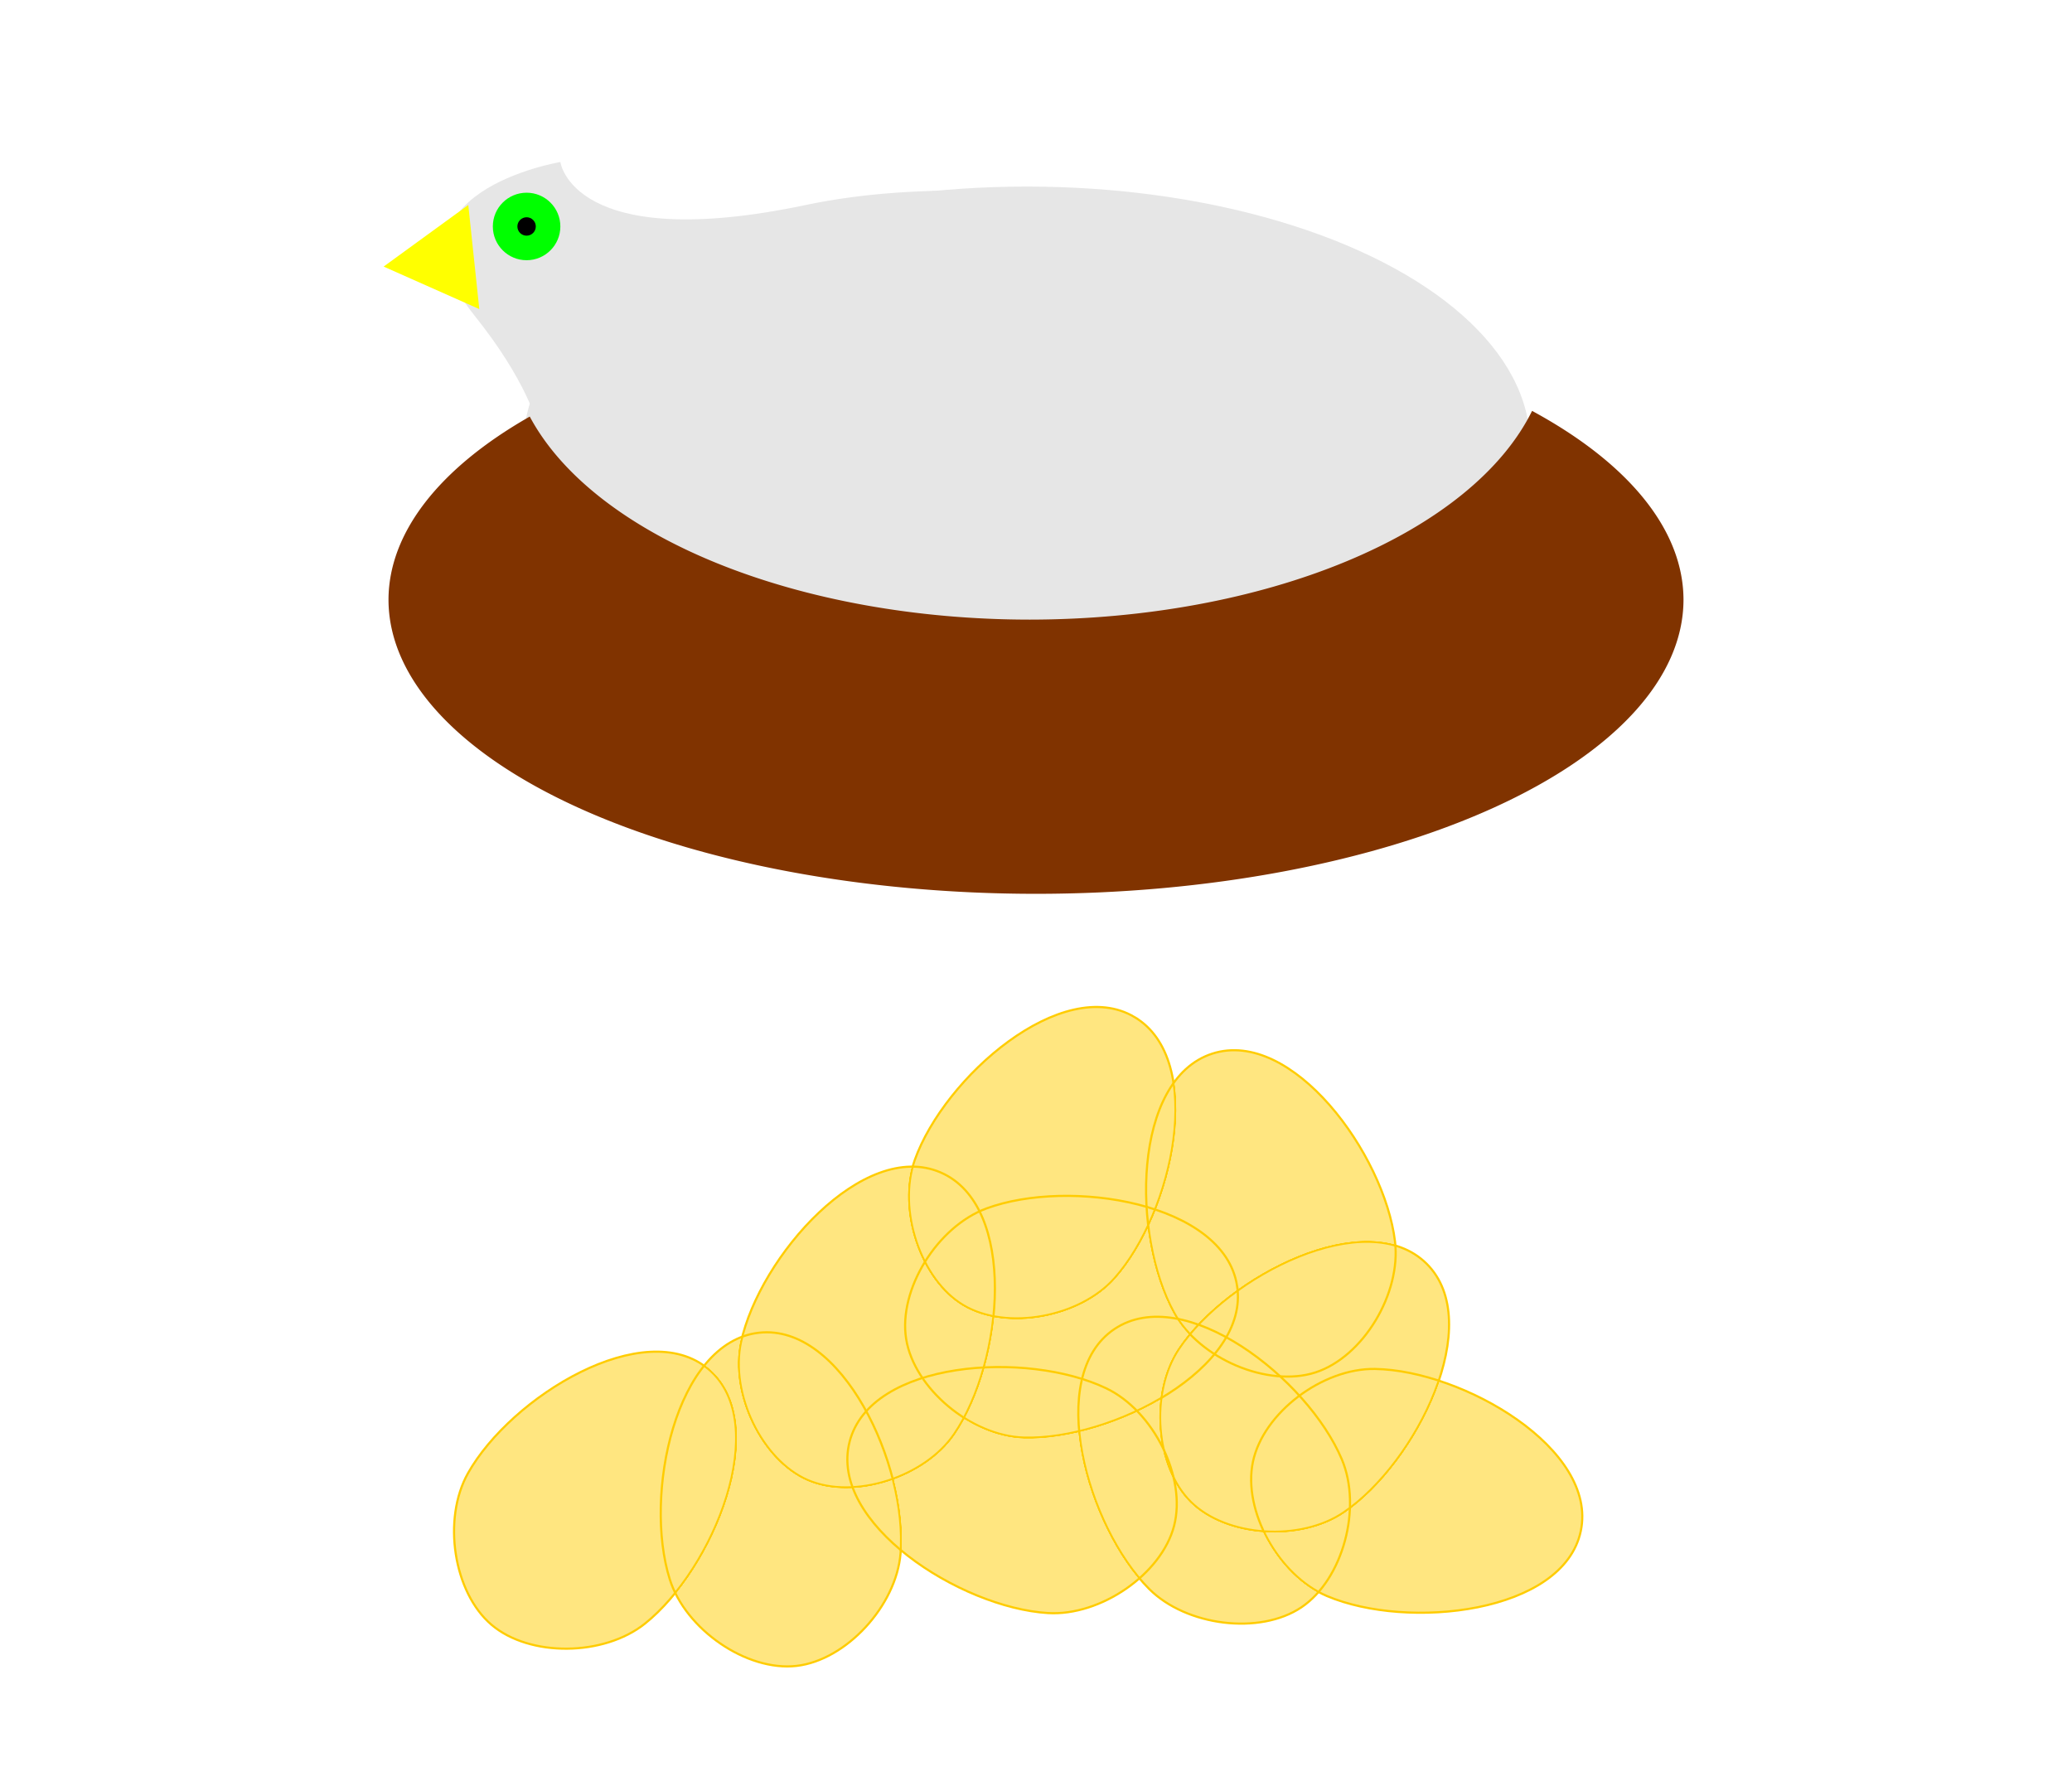<?xml version="1.0" encoding="UTF-8" standalone="no"?>
<!-- Created with Inkscape (http://www.inkscape.org/) -->

<svg
   xmlns:dc="http://purl.org/dc/elements/1.1/"
   xmlns:cc="http://creativecommons.org/ns#"
   xmlns:rdf="http://www.w3.org/1999/02/22-rdf-syntax-ns#"
   xmlns:svg="http://www.w3.org/2000/svg"
   xmlns="http://www.w3.org/2000/svg"
   xmlns:sodipodi="http://sodipodi.sourceforge.net/DTD/sodipodi-0.dtd"
   xmlns:inkscape="http://www.inkscape.org/namespaces/inkscape"
   width="272.224mm"
   height="234.62mm"
   viewBox="0 0 964.572 831.331"
   id="svg3352"
   version="1.1"
   inkscape:version="0.91 r13725"
   sodipodi:docname="chicken.svg"
   inkscape:export-filename="C:\Users\A\UnityWorkspace\MonstersKitchen\src\Monster's Kitchen\Assets\art\chicken.png"
   inkscape:export-xdpi="90"
   inkscape:export-ydpi="90">
  <defs
     id="defs3354">
    <filter
       x="-0.3"
       width="1.6"
       y="-0.3"
       height="1.6"
       style="color-interpolation-filters:sRGB"
       inkscape:label="Felt Feather"
       id="filter3446">
      <feGaussianBlur
         stdDeviation="15 15"
         result="blur"
         id="feGaussianBlur3448" />
      <feComposite
         in="SourceGraphic"
         in2="blur"
         operator="atop"
         result="composite1"
         id="feComposite3450" />
      <feComposite
         in2="composite1"
         operator="in"
         result="composite2"
         id="feComposite3452" />
      <feComposite
         in2="composite2"
         operator="in"
         result="composite3"
         id="feComposite3454" />
      <feTurbulence
         type="fractalNoise"
         numOctaves="3"
         seed="1"
         baseFrequency="0.05 0.05"
         result="turbulence"
         id="feTurbulence3456" />
      <feDisplacementMap
         in="composite3"
         in2="turbulence"
         xChannelSelector="R"
         scale="30"
         yChannelSelector="G"
         result="map"
         id="feDisplacementMap3458" />
      <feColorMatrix
         values="1 0 0 0 0 0 1 0 0 0 0 0 1 0 0 0 0 0 1 -0 "
         result="colormatrix"
         id="feColorMatrix3460" />
      <feComposite
         in="composite3"
         in2="colormatrix"
         operator="atop"
         result="composite4"
         id="feComposite3462" />
    </filter>
    <filter
       x="-0.3"
       width="1.6"
       y="-0.3"
       height="1.6"
       style="color-interpolation-filters:sRGB"
       inkscape:label="Felt Feather"
       id="filter4256">
      <feGaussianBlur
         stdDeviation="15.71 15.08"
         result="blur"
         id="feGaussianBlur4258" />
      <feComposite
         in="SourceGraphic"
         in2="blur"
         operator="atop"
         result="composite1"
         id="feComposite4260" />
      <feComposite
         in2="composite1"
         operator="in"
         result="composite2"
         id="feComposite4262" />
      <feComposite
         in2="composite2"
         operator="in"
         result="composite3"
         id="feComposite4264" />
      <feTurbulence
         type="turbulence"
         numOctaves="3"
         seed="1"
         baseFrequency="0.057 0.05"
         result="turbulence"
         id="feTurbulence4266" />
      <feDisplacementMap
         in="composite3"
         in2="turbulence"
         xChannelSelector="R"
         scale="8.073"
         yChannelSelector="G"
         result="map"
         id="feDisplacementMap4268" />
      <feColorMatrix
         values="1 0 0 0 0 0 1 0 0 0 0 0 1 0 0 0 0 0 25.78 -0 "
         result="colormatrix"
         id="feColorMatrix4270" />
      <feComposite
         in="composite3"
         in2="colormatrix"
         operator="over"
         result="composite4"
         id="feComposite4272" />
    </filter>
    <filter
       inkscape:menu-tooltip="3D warped, iridescent pearly shell texture"
       inkscape:menu="Materials"
       inkscape:label="Drop Shadow"
       width="1.5"
       x="-0.25"
       height="1.5"
       y="-0.25"
       style="color-interpolation-filters:sRGB"
       id="filter4610">
      <feGaussianBlur
         result="result8"
         stdDeviation="3"
         id="feGaussianBlur4612" />
      <feTurbulence
         baseFrequency="0.03 0.03"
         numOctaves="8"
         type="fractalNoise"
         result="result7"
         seed="77"
         id="feTurbulence4614" />
      <feColorMatrix
         values="1 0 0 0 0 0 1 0 0 0 0 0 1 0 0 0 0 0 1.6 -0.6 "
         result="result5"
         id="feColorMatrix4616" />
      <feComposite
         in2="result8"
         operator="in"
         in="result7"
         result="result6"
         id="feComposite4618" />
      <feDisplacementMap
         in2="result6"
         result="result4"
         scale="60"
         yChannelSelector="A"
         xChannelSelector="A"
         in="result5"
         id="feDisplacementMap4620" />
      <feConvolveMatrix
         order="3 3"
         kernelMatrix="2 0 0 0 4 0 0 0 -2 "
         targetX="2"
         targetY="2"
         divisor="2"
         result="result9"
         id="feConvolveMatrix4622" />
      <feComposite
         in2="SourceGraphic"
         operator="atop"
         in="result9"
         result="result10"
         id="feComposite4624" />
      <feBlend
         in2="result10"
         mode="darken"
         result="fbSourceGraphic"
         id="feBlend4626" />
      <feGaussianBlur
         result="result0"
         in="fbSourceGraphic"
         stdDeviation="5"
         id="feGaussianBlur4628" />
      <feSpecularLighting
         specularExponent="25"
         specularConstant="1"
         surfaceScale="5"
         lighting-color="#f2d76c"
         result="result1"
         in="result0"
         id="feSpecularLighting4630">
        <feDistantLight
           azimuth="235"
           elevation="60"
           id="feDistantLight4632" />
      </feSpecularLighting>
      <feComposite
         operator="in"
         result="result2"
         in="result1"
         in2="fbSourceGraphic"
         id="feComposite4634" />
      <feComposite
         k3="1"
         k2="1"
         operator="arithmetic"
         result="fbSourceGraphic"
         in="fbSourceGraphic"
         in2="result2"
         id="feComposite4636"
         k1="0"
         k4="0" />
      <feColorMatrix
         result="fbSourceGraphicAlpha"
         in="fbSourceGraphic"
         values="0 0 0 -1 0 0 0 0 -1 0 0 0 0 -1 0 0 0 0 1 0"
         id="feColorMatrix5561" />
      <feFlood
         id="feFlood5563"
         flood-opacity="0.498"
         flood-color="rgb(0,0,0)"
         result="flood"
         in="fbSourceGraphic" />
      <feComposite
         id="feComposite5565"
         in2="fbSourceGraphic"
         in="flood"
         operator="in"
         result="composite1" />
      <feGaussianBlur
         id="feGaussianBlur5567"
         in="composite1"
         stdDeviation="3"
         result="blur" />
      <feOffset
         id="feOffset5569"
         dx="6"
         dy="6"
         result="offset" />
      <feComposite
         id="feComposite5571"
         in2="offset"
         in="fbSourceGraphic"
         operator="over"
         result="composite2" />
    </filter>
    <filter
       inkscape:menu-tooltip="3D warped, iridescent pearly shell texture"
       inkscape:menu="Materials"
       inkscape:label="Drop Shadow"
       width="1.5"
       x="-0.25"
       height="1.5"
       y="-0.25"
       style="color-interpolation-filters:sRGB"
       id="filter4610-8">
      <feGaussianBlur
         result="result8"
         stdDeviation="3"
         id="feGaussianBlur4612-9" />
      <feTurbulence
         baseFrequency="0.03 0.03"
         numOctaves="8"
         type="fractalNoise"
         result="result7"
         seed="77"
         id="feTurbulence4614-3" />
      <feColorMatrix
         values="1 0 0 0 0 0 1 0 0 0 0 0 1 0 0 0 0 0 1.6 -0.6 "
         result="result5"
         id="feColorMatrix4616-2" />
      <feComposite
         in2="result8"
         operator="in"
         in="result7"
         result="result6"
         id="feComposite4618-8" />
      <feDisplacementMap
         in2="result6"
         result="result4"
         scale="60"
         yChannelSelector="A"
         xChannelSelector="A"
         in="result5"
         id="feDisplacementMap4620-7" />
      <feConvolveMatrix
         order="3 3"
         kernelMatrix="2 0 0 0 4 0 0 0 -2 "
         targetX="2"
         targetY="2"
         divisor="2"
         result="result9"
         id="feConvolveMatrix4622-8" />
      <feComposite
         in2="SourceGraphic"
         operator="atop"
         in="result9"
         result="result10"
         id="feComposite4624-1" />
      <feBlend
         in2="result10"
         mode="darken"
         result="fbSourceGraphic"
         id="feBlend4626-5" />
      <feGaussianBlur
         result="result0"
         in="fbSourceGraphic"
         stdDeviation="5"
         id="feGaussianBlur4628-2" />
      <feSpecularLighting
         specularExponent="25"
         specularConstant="1"
         surfaceScale="5"
         lighting-color="#f2d76c"
         result="result1"
         in="result0"
         id="feSpecularLighting4630-8">
        <feDistantLight
           azimuth="235"
           elevation="60"
           id="feDistantLight4632-1" />
      </feSpecularLighting>
      <feComposite
         operator="in"
         result="result2"
         in="result1"
         in2="fbSourceGraphic"
         id="feComposite4634-4" />
      <feComposite
         k4="0"
         k1="0"
         k3="1"
         k2="1"
         operator="arithmetic"
         result="fbSourceGraphic"
         in="fbSourceGraphic"
         in2="result2"
         id="feComposite4636-5" />
      <feColorMatrix
         result="fbSourceGraphicAlpha"
         in="fbSourceGraphic"
         values="0 0 0 -1 0 0 0 0 -1 0 0 0 0 -1 0 0 0 0 1 0"
         id="feColorMatrix5645" />
      <feFlood
         id="feFlood5647"
         flood-opacity="0.498"
         flood-color="rgb(0,0,0)"
         result="flood"
         in="fbSourceGraphic" />
      <feComposite
         id="feComposite5649"
         in2="fbSourceGraphic"
         in="flood"
         operator="in"
         result="composite1" />
      <feGaussianBlur
         id="feGaussianBlur5651"
         in="composite1"
         stdDeviation="3"
         result="blur" />
      <feOffset
         id="feOffset5653"
         dx="6"
         dy="6"
         result="offset" />
      <feComposite
         id="feComposite5655"
         in2="offset"
         in="fbSourceGraphic"
         operator="over"
         result="composite2" />
    </filter>
    <filter
       inkscape:menu-tooltip="3D warped, iridescent pearly shell texture"
       inkscape:menu="Materials"
       inkscape:label="Drop Shadow"
       width="1.5"
       x="-0.25"
       height="1.5"
       y="-0.25"
       style="color-interpolation-filters:sRGB"
       id="filter4610-7">
      <feGaussianBlur
         result="result8"
         stdDeviation="3"
         id="feGaussianBlur4612-4" />
      <feTurbulence
         baseFrequency="0.03 0.03"
         numOctaves="8"
         type="fractalNoise"
         result="result7"
         seed="77"
         id="feTurbulence4614-7" />
      <feColorMatrix
         values="1 0 0 0 0 0 1 0 0 0 0 0 1 0 0 0 0 0 1.6 -0.6 "
         result="result5"
         id="feColorMatrix4616-6" />
      <feComposite
         in2="result8"
         operator="in"
         in="result7"
         result="result6"
         id="feComposite4618-2" />
      <feDisplacementMap
         in2="result6"
         result="result4"
         scale="60"
         yChannelSelector="A"
         xChannelSelector="A"
         in="result5"
         id="feDisplacementMap4620-0" />
      <feConvolveMatrix
         order="3 3"
         kernelMatrix="2 0 0 0 4 0 0 0 -2 "
         targetX="2"
         targetY="2"
         divisor="2"
         result="result9"
         id="feConvolveMatrix4622-5" />
      <feComposite
         in2="SourceGraphic"
         operator="atop"
         in="result9"
         result="result10"
         id="feComposite4624-4" />
      <feBlend
         in2="result10"
         mode="darken"
         result="fbSourceGraphic"
         id="feBlend4626-9" />
      <feGaussianBlur
         result="result0"
         in="fbSourceGraphic"
         stdDeviation="5"
         id="feGaussianBlur4628-23" />
      <feSpecularLighting
         specularExponent="25"
         specularConstant="1"
         surfaceScale="5"
         lighting-color="#f2d76c"
         result="result1"
         in="result0"
         id="feSpecularLighting4630-2">
        <feDistantLight
           azimuth="235"
           elevation="60"
           id="feDistantLight4632-0" />
      </feSpecularLighting>
      <feComposite
         operator="in"
         result="result2"
         in="result1"
         in2="fbSourceGraphic"
         id="feComposite4634-2" />
      <feComposite
         k4="0"
         k1="0"
         k3="1"
         k2="1"
         operator="arithmetic"
         result="fbSourceGraphic"
         in="fbSourceGraphic"
         in2="result2"
         id="feComposite4636-8" />
      <feColorMatrix
         result="fbSourceGraphicAlpha"
         in="fbSourceGraphic"
         values="0 0 0 -1 0 0 0 0 -1 0 0 0 0 -1 0 0 0 0 1 0"
         id="feColorMatrix5621" />
      <feFlood
         id="feFlood5623"
         flood-opacity="0.498"
         flood-color="rgb(0,0,0)"
         result="flood"
         in="fbSourceGraphic" />
      <feComposite
         id="feComposite5625"
         in2="fbSourceGraphic"
         in="flood"
         operator="in"
         result="composite1" />
      <feGaussianBlur
         id="feGaussianBlur5627"
         in="composite1"
         stdDeviation="3"
         result="blur" />
      <feOffset
         id="feOffset5629"
         dx="6"
         dy="6"
         result="offset" />
      <feComposite
         id="feComposite5631"
         in2="offset"
         in="fbSourceGraphic"
         operator="over"
         result="composite2" />
    </filter>
    <filter
       inkscape:menu-tooltip="3D warped, iridescent pearly shell texture"
       inkscape:menu="Materials"
       inkscape:label="Drop Shadow"
       width="1.5"
       x="-0.25"
       height="1.5"
       y="-0.25"
       style="color-interpolation-filters:sRGB"
       id="filter4610-0">
      <feGaussianBlur
         result="result8"
         stdDeviation="3"
         id="feGaussianBlur4612-3" />
      <feTurbulence
         baseFrequency="0.03 0.03"
         numOctaves="8"
         type="fractalNoise"
         result="result7"
         seed="77"
         id="feTurbulence4614-76" />
      <feColorMatrix
         values="1 0 0 0 0 0 1 0 0 0 0 0 1 0 0 0 0 0 1.6 -0.6 "
         result="result5"
         id="feColorMatrix4616-5" />
      <feComposite
         in2="result8"
         operator="in"
         in="result7"
         result="result6"
         id="feComposite4618-6" />
      <feDisplacementMap
         in2="result6"
         result="result4"
         scale="60"
         yChannelSelector="A"
         xChannelSelector="A"
         in="result5"
         id="feDisplacementMap4620-5" />
      <feConvolveMatrix
         order="3 3"
         kernelMatrix="2 0 0 0 4 0 0 0 -2 "
         targetX="2"
         targetY="2"
         divisor="2"
         result="result9"
         id="feConvolveMatrix4622-4" />
      <feComposite
         in2="SourceGraphic"
         operator="atop"
         in="result9"
         result="result10"
         id="feComposite4624-2" />
      <feBlend
         in2="result10"
         mode="darken"
         result="fbSourceGraphic"
         id="feBlend4626-8" />
      <feGaussianBlur
         result="result0"
         in="fbSourceGraphic"
         stdDeviation="5"
         id="feGaussianBlur4628-3" />
      <feSpecularLighting
         specularExponent="25"
         specularConstant="1"
         surfaceScale="5"
         lighting-color="#f2d76c"
         result="result1"
         in="result0"
         id="feSpecularLighting4630-6">
        <feDistantLight
           azimuth="235"
           elevation="60"
           id="feDistantLight4632-4" />
      </feSpecularLighting>
      <feComposite
         operator="in"
         result="result2"
         in="result1"
         in2="fbSourceGraphic"
         id="feComposite4634-7" />
      <feComposite
         k4="0"
         k1="0"
         k3="1"
         k2="1"
         operator="arithmetic"
         result="fbSourceGraphic"
         in="fbSourceGraphic"
         in2="result2"
         id="feComposite4636-4" />
      <feColorMatrix
         result="fbSourceGraphicAlpha"
         in="fbSourceGraphic"
         values="0 0 0 -1 0 0 0 0 -1 0 0 0 0 -1 0 0 0 0 1 0"
         id="feColorMatrix5537" />
      <feFlood
         id="feFlood5539"
         flood-opacity="0.498"
         flood-color="rgb(0,0,0)"
         result="flood"
         in="fbSourceGraphic" />
      <feComposite
         id="feComposite5541"
         in2="fbSourceGraphic"
         in="flood"
         operator="in"
         result="composite1" />
      <feGaussianBlur
         id="feGaussianBlur5543"
         in="composite1"
         stdDeviation="3"
         result="blur" />
      <feOffset
         id="feOffset5545"
         dx="6"
         dy="6"
         result="offset" />
      <feComposite
         id="feComposite5547"
         in2="offset"
         in="fbSourceGraphic"
         operator="over"
         result="composite2" />
    </filter>
    <filter
       inkscape:menu-tooltip="3D warped, iridescent pearly shell texture"
       inkscape:menu="Materials"
       inkscape:label="Drop Shadow"
       width="1.5"
       x="-0.25"
       height="1.5"
       y="-0.25"
       style="color-interpolation-filters:sRGB"
       id="filter4610-3">
      <feGaussianBlur
         result="result8"
         stdDeviation="3"
         id="feGaussianBlur4612-48" />
      <feTurbulence
         baseFrequency="0.03 0.03"
         numOctaves="8"
         type="fractalNoise"
         result="result7"
         seed="77"
         id="feTurbulence4614-8" />
      <feColorMatrix
         values="1 0 0 0 0 0 1 0 0 0 0 0 1 0 0 0 0 0 1.6 -0.6 "
         result="result5"
         id="feColorMatrix4616-4" />
      <feComposite
         in2="result8"
         operator="in"
         in="result7"
         result="result6"
         id="feComposite4618-1" />
      <feDisplacementMap
         in2="result6"
         result="result4"
         scale="60"
         yChannelSelector="A"
         xChannelSelector="A"
         in="result5"
         id="feDisplacementMap4620-2" />
      <feConvolveMatrix
         order="3 3"
         kernelMatrix="2 0 0 0 4 0 0 0 -2 "
         targetX="2"
         targetY="2"
         divisor="2"
         result="result9"
         id="feConvolveMatrix4622-3" />
      <feComposite
         in2="SourceGraphic"
         operator="atop"
         in="result9"
         result="result10"
         id="feComposite4624-7" />
      <feBlend
         in2="result10"
         mode="darken"
         result="fbSourceGraphic"
         id="feBlend4626-53" />
      <feGaussianBlur
         result="result0"
         in="fbSourceGraphic"
         stdDeviation="5"
         id="feGaussianBlur4628-25" />
      <feSpecularLighting
         specularExponent="25"
         specularConstant="1"
         surfaceScale="5"
         lighting-color="#f2d76c"
         result="result1"
         in="result0"
         id="feSpecularLighting4630-5">
        <feDistantLight
           azimuth="235"
           elevation="60"
           id="feDistantLight4632-9" />
      </feSpecularLighting>
      <feComposite
         operator="in"
         result="result2"
         in="result1"
         in2="fbSourceGraphic"
         id="feComposite4634-26" />
      <feComposite
         k4="0"
         k1="0"
         k3="1"
         k2="1"
         operator="arithmetic"
         result="fbSourceGraphic"
         in="fbSourceGraphic"
         in2="result2"
         id="feComposite4636-86" />
      <feColorMatrix
         result="fbSourceGraphicAlpha"
         in="fbSourceGraphic"
         values="0 0 0 -1 0 0 0 0 -1 0 0 0 0 -1 0 0 0 0 1 0"
         id="feColorMatrix5549" />
      <feFlood
         id="feFlood5551"
         flood-opacity="0.498"
         flood-color="rgb(0,0,0)"
         result="flood"
         in="fbSourceGraphic" />
      <feComposite
         id="feComposite5553"
         in2="fbSourceGraphic"
         in="flood"
         operator="in"
         result="composite1" />
      <feGaussianBlur
         id="feGaussianBlur5555"
         in="composite1"
         stdDeviation="3"
         result="blur" />
      <feOffset
         id="feOffset5557"
         dx="6"
         dy="6"
         result="offset" />
      <feComposite
         id="feComposite5559"
         in2="offset"
         in="fbSourceGraphic"
         operator="over"
         result="composite2" />
    </filter>
    <filter
       inkscape:menu-tooltip="3D warped, iridescent pearly shell texture"
       inkscape:menu="Materials"
       inkscape:label="Drop Shadow"
       width="1.5"
       x="-0.25"
       height="1.5"
       y="-0.25"
       style="color-interpolation-filters:sRGB"
       id="filter4610-35">
      <feGaussianBlur
         result="result8"
         stdDeviation="3"
         id="feGaussianBlur4612-7" />
      <feTurbulence
         baseFrequency="0.03 0.03"
         numOctaves="8"
         type="fractalNoise"
         result="result7"
         seed="77"
         id="feTurbulence4614-2" />
      <feColorMatrix
         values="1 0 0 0 0 0 1 0 0 0 0 0 1 0 0 0 0 0 1.6 -0.6 "
         result="result5"
         id="feColorMatrix4616-3" />
      <feComposite
         in2="result8"
         operator="in"
         in="result7"
         result="result6"
         id="feComposite4618-3" />
      <feDisplacementMap
         in2="result6"
         result="result4"
         scale="60"
         yChannelSelector="A"
         xChannelSelector="A"
         in="result5"
         id="feDisplacementMap4620-6" />
      <feConvolveMatrix
         order="3 3"
         kernelMatrix="2 0 0 0 4 0 0 0 -2 "
         targetX="2"
         targetY="2"
         divisor="2"
         result="result9"
         id="feConvolveMatrix4622-7" />
      <feComposite
         in2="SourceGraphic"
         operator="atop"
         in="result9"
         result="result10"
         id="feComposite4624-5" />
      <feBlend
         in2="result10"
         mode="darken"
         result="fbSourceGraphic"
         id="feBlend4626-0" />
      <feGaussianBlur
         result="result0"
         in="fbSourceGraphic"
         stdDeviation="5"
         id="feGaussianBlur4628-21" />
      <feSpecularLighting
         specularExponent="25"
         specularConstant="1"
         surfaceScale="5"
         lighting-color="#f2d76c"
         result="result1"
         in="result0"
         id="feSpecularLighting4630-9">
        <feDistantLight
           azimuth="235"
           elevation="60"
           id="feDistantLight4632-3" />
      </feSpecularLighting>
      <feComposite
         operator="in"
         result="result2"
         in="result1"
         in2="fbSourceGraphic"
         id="feComposite4634-40" />
      <feComposite
         k4="0"
         k1="0"
         k3="1"
         k2="1"
         operator="arithmetic"
         result="fbSourceGraphic"
         in="fbSourceGraphic"
         in2="result2"
         id="feComposite4636-2" />
      <feColorMatrix
         result="fbSourceGraphicAlpha"
         in="fbSourceGraphic"
         values="0 0 0 -1 0 0 0 0 -1 0 0 0 0 -1 0 0 0 0 1 0"
         id="feColorMatrix5609" />
      <feFlood
         id="feFlood5611"
         flood-opacity="0.498"
         flood-color="rgb(0,0,0)"
         result="flood"
         in="fbSourceGraphic" />
      <feComposite
         id="feComposite5613"
         in2="fbSourceGraphic"
         in="flood"
         operator="in"
         result="composite1" />
      <feGaussianBlur
         id="feGaussianBlur5615"
         in="composite1"
         stdDeviation="3"
         result="blur" />
      <feOffset
         id="feOffset5617"
         dx="6"
         dy="6"
         result="offset" />
      <feComposite
         id="feComposite5619"
         in2="offset"
         in="fbSourceGraphic"
         operator="over"
         result="composite2" />
    </filter>
    <filter
       inkscape:menu-tooltip="3D warped, iridescent pearly shell texture"
       inkscape:menu="Materials"
       inkscape:label="Drop Shadow"
       width="1.5"
       x="-0.25"
       height="1.5"
       y="-0.25"
       style="color-interpolation-filters:sRGB"
       id="filter4610-5">
      <feGaussianBlur
         result="result8"
         stdDeviation="3"
         id="feGaussianBlur4612-45" />
      <feTurbulence
         baseFrequency="0.03 0.03"
         numOctaves="8"
         type="fractalNoise"
         result="result7"
         seed="77"
         id="feTurbulence4614-84" />
      <feColorMatrix
         values="1 0 0 0 0 0 1 0 0 0 0 0 1 0 0 0 0 0 1.6 -0.6 "
         result="result5"
         id="feColorMatrix4616-0" />
      <feComposite
         in2="result8"
         operator="in"
         in="result7"
         result="result6"
         id="feComposite4618-9" />
      <feDisplacementMap
         in2="result6"
         result="result4"
         scale="60"
         yChannelSelector="A"
         xChannelSelector="A"
         in="result5"
         id="feDisplacementMap4620-3" />
      <feConvolveMatrix
         order="3 3"
         kernelMatrix="2 0 0 0 4 0 0 0 -2 "
         targetX="2"
         targetY="2"
         divisor="2"
         result="result9"
         id="feConvolveMatrix4622-74" />
      <feComposite
         in2="SourceGraphic"
         operator="atop"
         in="result9"
         result="result10"
         id="feComposite4624-8" />
      <feBlend
         in2="result10"
         mode="darken"
         result="fbSourceGraphic"
         id="feBlend4626-94" />
      <feGaussianBlur
         result="result0"
         in="fbSourceGraphic"
         stdDeviation="5"
         id="feGaussianBlur4628-9" />
      <feSpecularLighting
         specularExponent="25"
         specularConstant="1"
         surfaceScale="5"
         lighting-color="#f2d76c"
         result="result1"
         in="result0"
         id="feSpecularLighting4630-0">
        <feDistantLight
           azimuth="235"
           elevation="60"
           id="feDistantLight4632-6" />
      </feSpecularLighting>
      <feComposite
         operator="in"
         result="result2"
         in="result1"
         in2="fbSourceGraphic"
         id="feComposite4634-6" />
      <feComposite
         k4="0"
         k1="0"
         k3="1"
         k2="1"
         operator="arithmetic"
         result="fbSourceGraphic"
         in="fbSourceGraphic"
         in2="result2"
         id="feComposite4636-9" />
      <feColorMatrix
         result="fbSourceGraphicAlpha"
         in="fbSourceGraphic"
         values="0 0 0 -1 0 0 0 0 -1 0 0 0 0 -1 0 0 0 0 1 0"
         id="feColorMatrix5597" />
      <feFlood
         id="feFlood5599"
         flood-opacity="0.498"
         flood-color="rgb(0,0,0)"
         result="flood"
         in="fbSourceGraphic" />
      <feComposite
         id="feComposite5601"
         in2="fbSourceGraphic"
         in="flood"
         operator="in"
         result="composite1" />
      <feGaussianBlur
         id="feGaussianBlur5603"
         in="composite1"
         stdDeviation="3"
         result="blur" />
      <feOffset
         id="feOffset5605"
         dx="6"
         dy="6"
         result="offset" />
      <feComposite
         id="feComposite5607"
         in2="offset"
         in="fbSourceGraphic"
         operator="over"
         result="composite2" />
    </filter>
    <filter
       inkscape:menu-tooltip="3D warped, iridescent pearly shell texture"
       inkscape:menu="Materials"
       inkscape:label="Drop Shadow"
       width="1.5"
       x="-0.25"
       height="1.5"
       y="-0.25"
       style="color-interpolation-filters:sRGB"
       id="filter4610-5-3">
      <feGaussianBlur
         result="result8"
         stdDeviation="3"
         id="feGaussianBlur4612-45-0" />
      <feTurbulence
         baseFrequency="0.03 0.03"
         numOctaves="8"
         type="fractalNoise"
         result="result7"
         seed="77"
         id="feTurbulence4614-84-1" />
      <feColorMatrix
         values="1 0 0 0 0 0 1 0 0 0 0 0 1 0 0 0 0 0 1.6 -0.6 "
         result="result5"
         id="feColorMatrix4616-0-5" />
      <feComposite
         in2="result8"
         operator="in"
         in="result7"
         result="result6"
         id="feComposite4618-9-8" />
      <feDisplacementMap
         in2="result6"
         result="result4"
         scale="60"
         yChannelSelector="A"
         xChannelSelector="A"
         in="result5"
         id="feDisplacementMap4620-3-5" />
      <feConvolveMatrix
         order="3 3"
         kernelMatrix="2 0 0 0 4 0 0 0 -2 "
         targetX="2"
         targetY="2"
         divisor="2"
         result="result9"
         id="feConvolveMatrix4622-74-5" />
      <feComposite
         in2="SourceGraphic"
         operator="atop"
         in="result9"
         result="result10"
         id="feComposite4624-8-9" />
      <feBlend
         in2="result10"
         mode="darken"
         result="fbSourceGraphic"
         id="feBlend4626-94-5" />
      <feGaussianBlur
         result="result0"
         in="fbSourceGraphic"
         stdDeviation="5"
         id="feGaussianBlur4628-9-2" />
      <feSpecularLighting
         specularExponent="25"
         specularConstant="1"
         surfaceScale="5"
         lighting-color="#f2d76c"
         result="result1"
         in="result0"
         id="feSpecularLighting4630-0-4">
        <feDistantLight
           azimuth="235"
           elevation="60"
           id="feDistantLight4632-6-9" />
      </feSpecularLighting>
      <feComposite
         operator="in"
         result="result2"
         in="result1"
         in2="fbSourceGraphic"
         id="feComposite4634-6-5" />
      <feComposite
         k4="0"
         k1="0"
         k3="1"
         k2="1"
         operator="arithmetic"
         result="fbSourceGraphic"
         in="fbSourceGraphic"
         in2="result2"
         id="feComposite4636-9-4" />
      <feColorMatrix
         result="fbSourceGraphicAlpha"
         in="fbSourceGraphic"
         values="0 0 0 -1 0 0 0 0 -1 0 0 0 0 -1 0 0 0 0 1 0"
         id="feColorMatrix5573" />
      <feFlood
         id="feFlood5575"
         flood-opacity="0.498"
         flood-color="rgb(0,0,0)"
         result="flood"
         in="fbSourceGraphic" />
      <feComposite
         id="feComposite5577"
         in2="fbSourceGraphic"
         in="flood"
         operator="in"
         result="composite1" />
      <feGaussianBlur
         id="feGaussianBlur5579"
         in="composite1"
         stdDeviation="3"
         result="blur" />
      <feOffset
         id="feOffset5581"
         dx="6"
         dy="6"
         result="offset" />
      <feComposite
         id="feComposite5583"
         in2="offset"
         in="fbSourceGraphic"
         operator="over"
         result="composite2" />
    </filter>
    <filter
       inkscape:menu-tooltip="3D warped, iridescent pearly shell texture"
       inkscape:menu="Materials"
       inkscape:label="Drop Shadow"
       width="1.5"
       x="-0.25"
       height="1.5"
       y="-0.25"
       style="color-interpolation-filters:sRGB"
       id="filter4610-5-5">
      <feGaussianBlur
         result="result8"
         stdDeviation="3"
         id="feGaussianBlur4612-45-2" />
      <feTurbulence
         baseFrequency="0.03 0.03"
         numOctaves="8"
         type="fractalNoise"
         result="result7"
         seed="77"
         id="feTurbulence4614-84-6" />
      <feColorMatrix
         values="1 0 0 0 0 0 1 0 0 0 0 0 1 0 0 0 0 0 1.6 -0.6 "
         result="result5"
         id="feColorMatrix4616-0-8" />
      <feComposite
         in2="result8"
         operator="in"
         in="result7"
         result="result6"
         id="feComposite4618-9-0" />
      <feDisplacementMap
         in2="result6"
         result="result4"
         scale="60"
         yChannelSelector="A"
         xChannelSelector="A"
         in="result5"
         id="feDisplacementMap4620-3-2" />
      <feConvolveMatrix
         order="3 3"
         kernelMatrix="2 0 0 0 4 0 0 0 -2 "
         targetX="2"
         targetY="2"
         divisor="2"
         result="result9"
         id="feConvolveMatrix4622-74-0" />
      <feComposite
         in2="SourceGraphic"
         operator="atop"
         in="result9"
         result="result10"
         id="feComposite4624-8-3" />
      <feBlend
         in2="result10"
         mode="darken"
         result="fbSourceGraphic"
         id="feBlend4626-94-53" />
      <feGaussianBlur
         result="result0"
         in="fbSourceGraphic"
         stdDeviation="5"
         id="feGaussianBlur4628-9-4" />
      <feSpecularLighting
         specularExponent="25"
         specularConstant="1"
         surfaceScale="5"
         lighting-color="#f2d76c"
         result="result1"
         in="result0"
         id="feSpecularLighting4630-0-6">
        <feDistantLight
           azimuth="235"
           elevation="60"
           id="feDistantLight4632-6-6" />
      </feSpecularLighting>
      <feComposite
         operator="in"
         result="result2"
         in="result1"
         in2="fbSourceGraphic"
         id="feComposite4634-6-51" />
      <feComposite
         k4="0"
         k1="0"
         k3="1"
         k2="1"
         operator="arithmetic"
         result="fbSourceGraphic"
         in="fbSourceGraphic"
         in2="result2"
         id="feComposite4636-9-9" />
      <feColorMatrix
         result="fbSourceGraphicAlpha"
         in="fbSourceGraphic"
         values="0 0 0 -1 0 0 0 0 -1 0 0 0 0 -1 0 0 0 0 1 0"
         id="feColorMatrix5633" />
      <feFlood
         id="feFlood5635"
         flood-opacity="0.498"
         flood-color="rgb(0,0,0)"
         result="flood"
         in="fbSourceGraphic" />
      <feComposite
         id="feComposite5637"
         in2="fbSourceGraphic"
         in="flood"
         operator="in"
         result="composite1" />
      <feGaussianBlur
         id="feGaussianBlur5639"
         in="composite1"
         stdDeviation="3"
         result="blur" />
      <feOffset
         id="feOffset5641"
         dx="6"
         dy="6"
         result="offset" />
      <feComposite
         id="feComposite5643"
         in2="offset"
         in="fbSourceGraphic"
         operator="over"
         result="composite2" />
    </filter>
    <filter
       inkscape:menu-tooltip="3D warped, iridescent pearly shell texture"
       inkscape:menu="Materials"
       inkscape:label="Drop Shadow"
       width="1.5"
       x="-0.25"
       height="1.5"
       y="-0.25"
       style="color-interpolation-filters:sRGB"
       id="filter4610-5-6">
      <feGaussianBlur
         result="result8"
         stdDeviation="3"
         id="feGaussianBlur4612-45-3" />
      <feTurbulence
         baseFrequency="0.03 0.03"
         numOctaves="8"
         type="fractalNoise"
         result="result7"
         seed="77"
         id="feTurbulence4614-84-9" />
      <feColorMatrix
         values="1 0 0 0 0 0 1 0 0 0 0 0 1 0 0 0 0 0 1.6 -0.6 "
         result="result5"
         id="feColorMatrix4616-0-2" />
      <feComposite
         in2="result8"
         operator="in"
         in="result7"
         result="result6"
         id="feComposite4618-9-7" />
      <feDisplacementMap
         in2="result6"
         result="result4"
         scale="60"
         yChannelSelector="A"
         xChannelSelector="A"
         in="result5"
         id="feDisplacementMap4620-3-24" />
      <feConvolveMatrix
         order="3 3"
         kernelMatrix="2 0 0 0 4 0 0 0 -2 "
         targetX="2"
         targetY="2"
         divisor="2"
         result="result9"
         id="feConvolveMatrix4622-74-4" />
      <feComposite
         in2="SourceGraphic"
         operator="atop"
         in="result9"
         result="result10"
         id="feComposite4624-8-6" />
      <feBlend
         in2="result10"
         mode="darken"
         result="fbSourceGraphic"
         id="feBlend4626-94-0" />
      <feGaussianBlur
         result="result0"
         in="fbSourceGraphic"
         stdDeviation="5"
         id="feGaussianBlur4628-9-7" />
      <feSpecularLighting
         specularExponent="25"
         specularConstant="1"
         surfaceScale="5"
         lighting-color="#f2d76c"
         result="result1"
         in="result0"
         id="feSpecularLighting4630-0-47">
        <feDistantLight
           azimuth="235"
           elevation="60"
           id="feDistantLight4632-6-64" />
      </feSpecularLighting>
      <feComposite
         operator="in"
         result="result2"
         in="result1"
         in2="fbSourceGraphic"
         id="feComposite4634-6-7" />
      <feComposite
         k4="0"
         k1="0"
         k3="1"
         k2="1"
         operator="arithmetic"
         result="fbSourceGraphic"
         in="fbSourceGraphic"
         in2="result2"
         id="feComposite4636-9-2" />
      <feColorMatrix
         result="fbSourceGraphicAlpha"
         in="fbSourceGraphic"
         values="0 0 0 -1 0 0 0 0 -1 0 0 0 0 -1 0 0 0 0 1 0"
         id="feColorMatrix5585" />
      <feFlood
         id="feFlood5587"
         flood-opacity="0.498"
         flood-color="rgb(0,0,0)"
         result="flood"
         in="fbSourceGraphic" />
      <feComposite
         id="feComposite5589"
         in2="fbSourceGraphic"
         in="flood"
         operator="in"
         result="composite1" />
      <feGaussianBlur
         id="feGaussianBlur5591"
         in="composite1"
         stdDeviation="3"
         result="blur" />
      <feOffset
         id="feOffset5593"
         dx="6"
         dy="6"
         result="offset" />
      <feComposite
         id="feComposite5595"
         in2="offset"
         in="fbSourceGraphic"
         operator="over"
         result="composite2" />
    </filter>
  </defs>
  <sodipodi:namedview
     id="base"
     pagecolor="#ffffff"
     bordercolor="#666666"
     borderopacity="1.0"
     inkscape:pageopacity="0.0"
     inkscape:pageshadow="2"
     inkscape:zoom="0.35"
     inkscape:cx="600.70091"
     inkscape:cy="310.18813"
     inkscape:document-units="px"
     inkscape:current-layer="layer1"
     showgrid="false"
     inkscape:window-width="1366"
     inkscape:window-height="705"
     inkscape:window-x="-8"
     inkscape:window-y="-8"
     inkscape:window-maximized="1"
     fit-margin-top="0"
     fit-margin-left="0"
     fit-margin-right="0"
     fit-margin-bottom="0" />
  <g
     inkscape:label="Layer 1"
     inkscape:groupmode="layer"
     id="layer1"
     transform="translate(126.571,-11.219)">
    <g
       id="g4274">
      <g
         style="filter:url(#filter4256)"
         id="g3423">
        <ellipse
           style="opacity:1;fill:#e6e6e6;fill-opacity:1;stroke:none"
           id="path3362"
           cx="351.429"
           cy="218.076"
           rx="234.286"
           ry="120" />
        <path
           style="fill:#e6e6e6;fill-rule:evenodd;stroke:none;stroke-width:1px;stroke-linecap:butt;stroke-linejoin:miter;stroke-opacity:1"
           d="m 125.714,243.791 c 0,0 14.286,-28.571 -31.429,-85.714 -45.714,-57.143 40,-71.429 40,-71.429 0,0 5.714,42.857 114.286,20 108.571,-22.857 248.571,20 248.571,20 z"
           id="path3374"
           inkscape:connector-curvature="0" />
      </g>
      <path
         inkscape:transform-center-y="-1.4798548"
         inkscape:transform-center-x="5.7142857"
         d="m 91.429,106.648 2.563,24.234 2.563,24.234 -22.269,-9.897 -22.269,-9.897 19.706,-14.337 z"
         inkscape:randomized="0"
         inkscape:rounded="0"
         inkscape:flatsided="false"
         sodipodi:arg2="-0.10537445"
         sodipodi:arg1="-1.152572"
         sodipodi:r2="14.069797"
         sodipodi:r1="28.139593"
         sodipodi:cy="132.36221"
         sodipodi:cx="80"
         sodipodi:sides="3"
         id="path3378"
         style="opacity:1;fill:#ffff00;fill-opacity:1;stroke:none"
         sodipodi:type="star" />
      <g
         transform="translate(274.286,-54.286)"
         id="g3388">
        <circle
           style="opacity:1;fill:#00ff00;fill-opacity:1;stroke:none"
           id="path3380"
           cx="-155.714"
           cy="170.934"
           r="15.714" />
        <circle
           style="opacity:1;fill:#000000;fill-opacity:1;stroke:none"
           id="path3382"
           cx="-155.714"
           cy="170.934"
           r="4.286" />
      </g>
    </g>
    <path
       style="opacity:1;fill:#803300;fill-opacity:1;stroke:none;filter:url(#filter3446)"
       d="M 586.653,202.503 A 242.325,130.765 0 0 1 352.758,299.679 242.325,130.765 0 0 1 120.042,205.151 301.429,136.992 0 0 0 54.286,290.34 301.429,136.992 0 0 0 355.714,427.33 301.429,136.992 0 0 0 657.143,290.34 301.429,136.992 0 0 0 586.653,202.503 Z"
       id="path3396"
       inkscape:connector-curvature="0" />
    <g
       id="g5677">
      <path
         transform="matrix(0.86,0.51,-0.51,0.86,568.391,-158.427)"
         sodipodi:nodetypes="aaaaa"
         inkscape:connector-curvature="0"
         id="path4338-82-1"
         d="m 178.571,632.362 c 39.084,0 61.893,69.147 54.044,109.403 -4.681,24.006 -30.737,46.645 -54.044,46.645 -23.307,0 -49.363,-22.639 -54.044,-46.645 -7.849,-40.256 14.96,-109.403 54.044,-109.403 z"
         style="fill:#ffe680;fill-rule:evenodd;stroke:#ffcc00;stroke-width:1px;stroke-linecap:butt;stroke-linejoin:miter;stroke-opacity:1;filter:url(#filter4610-5-6)" />
      <path
         transform="matrix(0.711,0.703,-0.703,0.711,658.581,-145.019)"
         sodipodi:nodetypes="aaaaa"
         inkscape:connector-curvature="0"
         id="path4338-7"
         d="m 431.429,608.624 c 39.084,0 61.893,69.147 54.044,109.403 -4.681,24.006 -30.737,46.645 -54.044,46.645 -23.307,0 -49.363,-22.639 -54.044,-46.645 -7.849,-40.256 14.96,-109.403 54.044,-109.403 z"
         style="fill:#ffe680;fill-rule:evenodd;stroke:#ffcc00;stroke-width:1px;stroke-linecap:butt;stroke-linejoin:miter;stroke-opacity:1;filter:url(#filter4610-8)" />
      <path
         transform="matrix(0.951,-0.308,0.308,0.951,65.602,-48.493)"
         sodipodi:nodetypes="aaaaa"
         inkscape:connector-curvature="0"
         id="path4338-82-4"
         d="m 178.571,632.362 c 39.084,0 61.893,69.147 54.044,109.403 -4.681,24.006 -30.737,46.645 -54.044,46.645 -23.307,0 -49.363,-22.639 -54.044,-46.645 -7.849,-40.256 14.96,-109.403 54.044,-109.403 z"
         style="fill:#ffe680;fill-rule:evenodd;stroke:#ffcc00;stroke-width:1px;stroke-linecap:butt;stroke-linejoin:miter;stroke-opacity:1;filter:url(#filter4610-5-5)" />
      <path
         transform="matrix(-0.207,0.978,-0.978,-0.207,1449.676,300.191)"
         sodipodi:nodetypes="aaaaa"
         inkscape:connector-curvature="0"
         id="path4338-6"
         d="m 582.857,728.624 c 39.084,0 61.893,69.147 54.044,109.403 -4.681,24.006 -30.737,46.645 -54.044,46.645 -23.307,0 -49.363,-22.639 -54.044,-46.645 -7.849,-40.256 14.96,-109.403 54.044,-109.403 z"
         style="fill:#ffe680;fill-rule:evenodd;stroke:#ffcc00;stroke-width:1px;stroke-linecap:butt;stroke-linejoin:miter;stroke-opacity:1;filter:url(#filter4610-7)" />
      <path
         inkscape:transform-center-y="-0.099017635"
         inkscape:transform-center-x="1.8456392"
         transform="matrix(0.762,0.648,-0.648,0.762,476.376,42.684)"
         sodipodi:nodetypes="aaaaa"
         inkscape:connector-curvature="0"
         id="path4338-8"
         d="m 178.571,632.362 c 39.084,0 61.893,69.147 54.044,109.403 -4.681,24.006 -30.737,46.645 -54.044,46.645 -23.307,0 -49.363,-22.639 -54.044,-46.645 -7.849,-40.256 14.96,-109.403 54.044,-109.403 z"
         style="fill:#ffe680;fill-rule:evenodd;stroke:#ffcc00;stroke-width:1px;stroke-linecap:butt;stroke-linejoin:miter;stroke-opacity:1;filter:url(#filter4610-35)" />
      <path
         transform="matrix(0.918,0.396,-0.396,0.918,394.663,-102.064)"
         sodipodi:nodetypes="aaaaa"
         inkscape:connector-curvature="0"
         id="path4338-82"
         d="m 178.571,632.362 c 39.084,0 61.893,69.147 54.044,109.403 -4.681,24.006 -30.737,46.645 -54.044,46.645 -23.307,0 -49.363,-22.639 -54.044,-46.645 -7.849,-40.256 14.96,-109.403 54.044,-109.403 z"
         style="fill:#ffe680;fill-rule:evenodd;stroke:#ffcc00;stroke-width:1px;stroke-linecap:butt;stroke-linejoin:miter;stroke-opacity:1;filter:url(#filter4610-5)" />
      <path
         transform="matrix(0.16,0.987,-0.987,0.16,1049.823,325.328)"
         sodipodi:nodetypes="aaaaa"
         inkscape:connector-curvature="0"
         id="path4338-82-8"
         d="m 178.571,632.362 c 39.084,0 61.893,69.147 54.044,109.403 -4.681,24.006 -30.737,46.645 -54.044,46.645 -23.307,0 -49.363,-22.639 -54.044,-46.645 -7.849,-40.256 14.96,-109.403 54.044,-109.403 z"
         style="fill:#ffe680;fill-rule:evenodd;stroke:#ffcc00;stroke-width:1px;stroke-linecap:butt;stroke-linejoin:miter;stroke-opacity:1;filter:url(#filter4610-5-3)" />
      <path
         transform="matrix(0.83,-0.558,0.558,0.83,-117.21,203.125)"
         sodipodi:nodetypes="aaaaa"
         inkscape:connector-curvature="0"
         id="path4338"
         d="m 178.571,632.362 c 39.084,0 61.893,69.147 54.044,109.403 -4.681,24.006 -30.737,46.645 -54.044,46.645 -23.307,0 -49.363,-22.639 -54.044,-46.645 -7.849,-40.256 14.96,-109.403 54.044,-109.403 z"
         style="fill:#ffe680;fill-rule:evenodd;stroke:#ffcc00;stroke-width:1px;stroke-linecap:butt;stroke-linejoin:miter;stroke-opacity:1;filter:url(#filter4610)" />
      <path
         transform="matrix(0.994,-0.112,0.112,0.994,-28.265,17.809)"
         sodipodi:nodetypes="aaaaa"
         inkscape:connector-curvature="0"
         id="path4338-9"
         d="m 178.571,632.362 c 39.084,0 61.893,69.147 54.044,109.403 -4.681,24.006 -30.737,46.645 -54.044,46.645 -23.307,0 -49.363,-22.639 -54.044,-46.645 -7.849,-40.256 14.96,-109.403 54.044,-109.403 z"
         style="fill:#ffe680;fill-rule:evenodd;stroke:#ffcc00;stroke-width:1px;stroke-linecap:butt;stroke-linejoin:miter;stroke-opacity:1;filter:url(#filter4610-3)" />
      <path
         transform="matrix(0.251,-0.968,0.968,0.251,-395.32,700.831)"
         sodipodi:nodetypes="aaaaa"
         inkscape:connector-curvature="0"
         id="path4338-5"
         d="m 178.571,632.362 c 39.084,0 61.893,69.147 54.044,109.403 -4.681,24.006 -30.737,46.645 -54.044,46.645 -23.307,0 -49.363,-22.639 -54.044,-46.645 -7.849,-40.256 14.96,-109.403 54.044,-109.403 z"
         style="fill:#ffe680;fill-rule:evenodd;stroke:#ffcc00;stroke-width:1px;stroke-linecap:butt;stroke-linejoin:miter;stroke-opacity:1;filter:url(#filter4610-0)" />
    </g>
  </g>
</svg>
